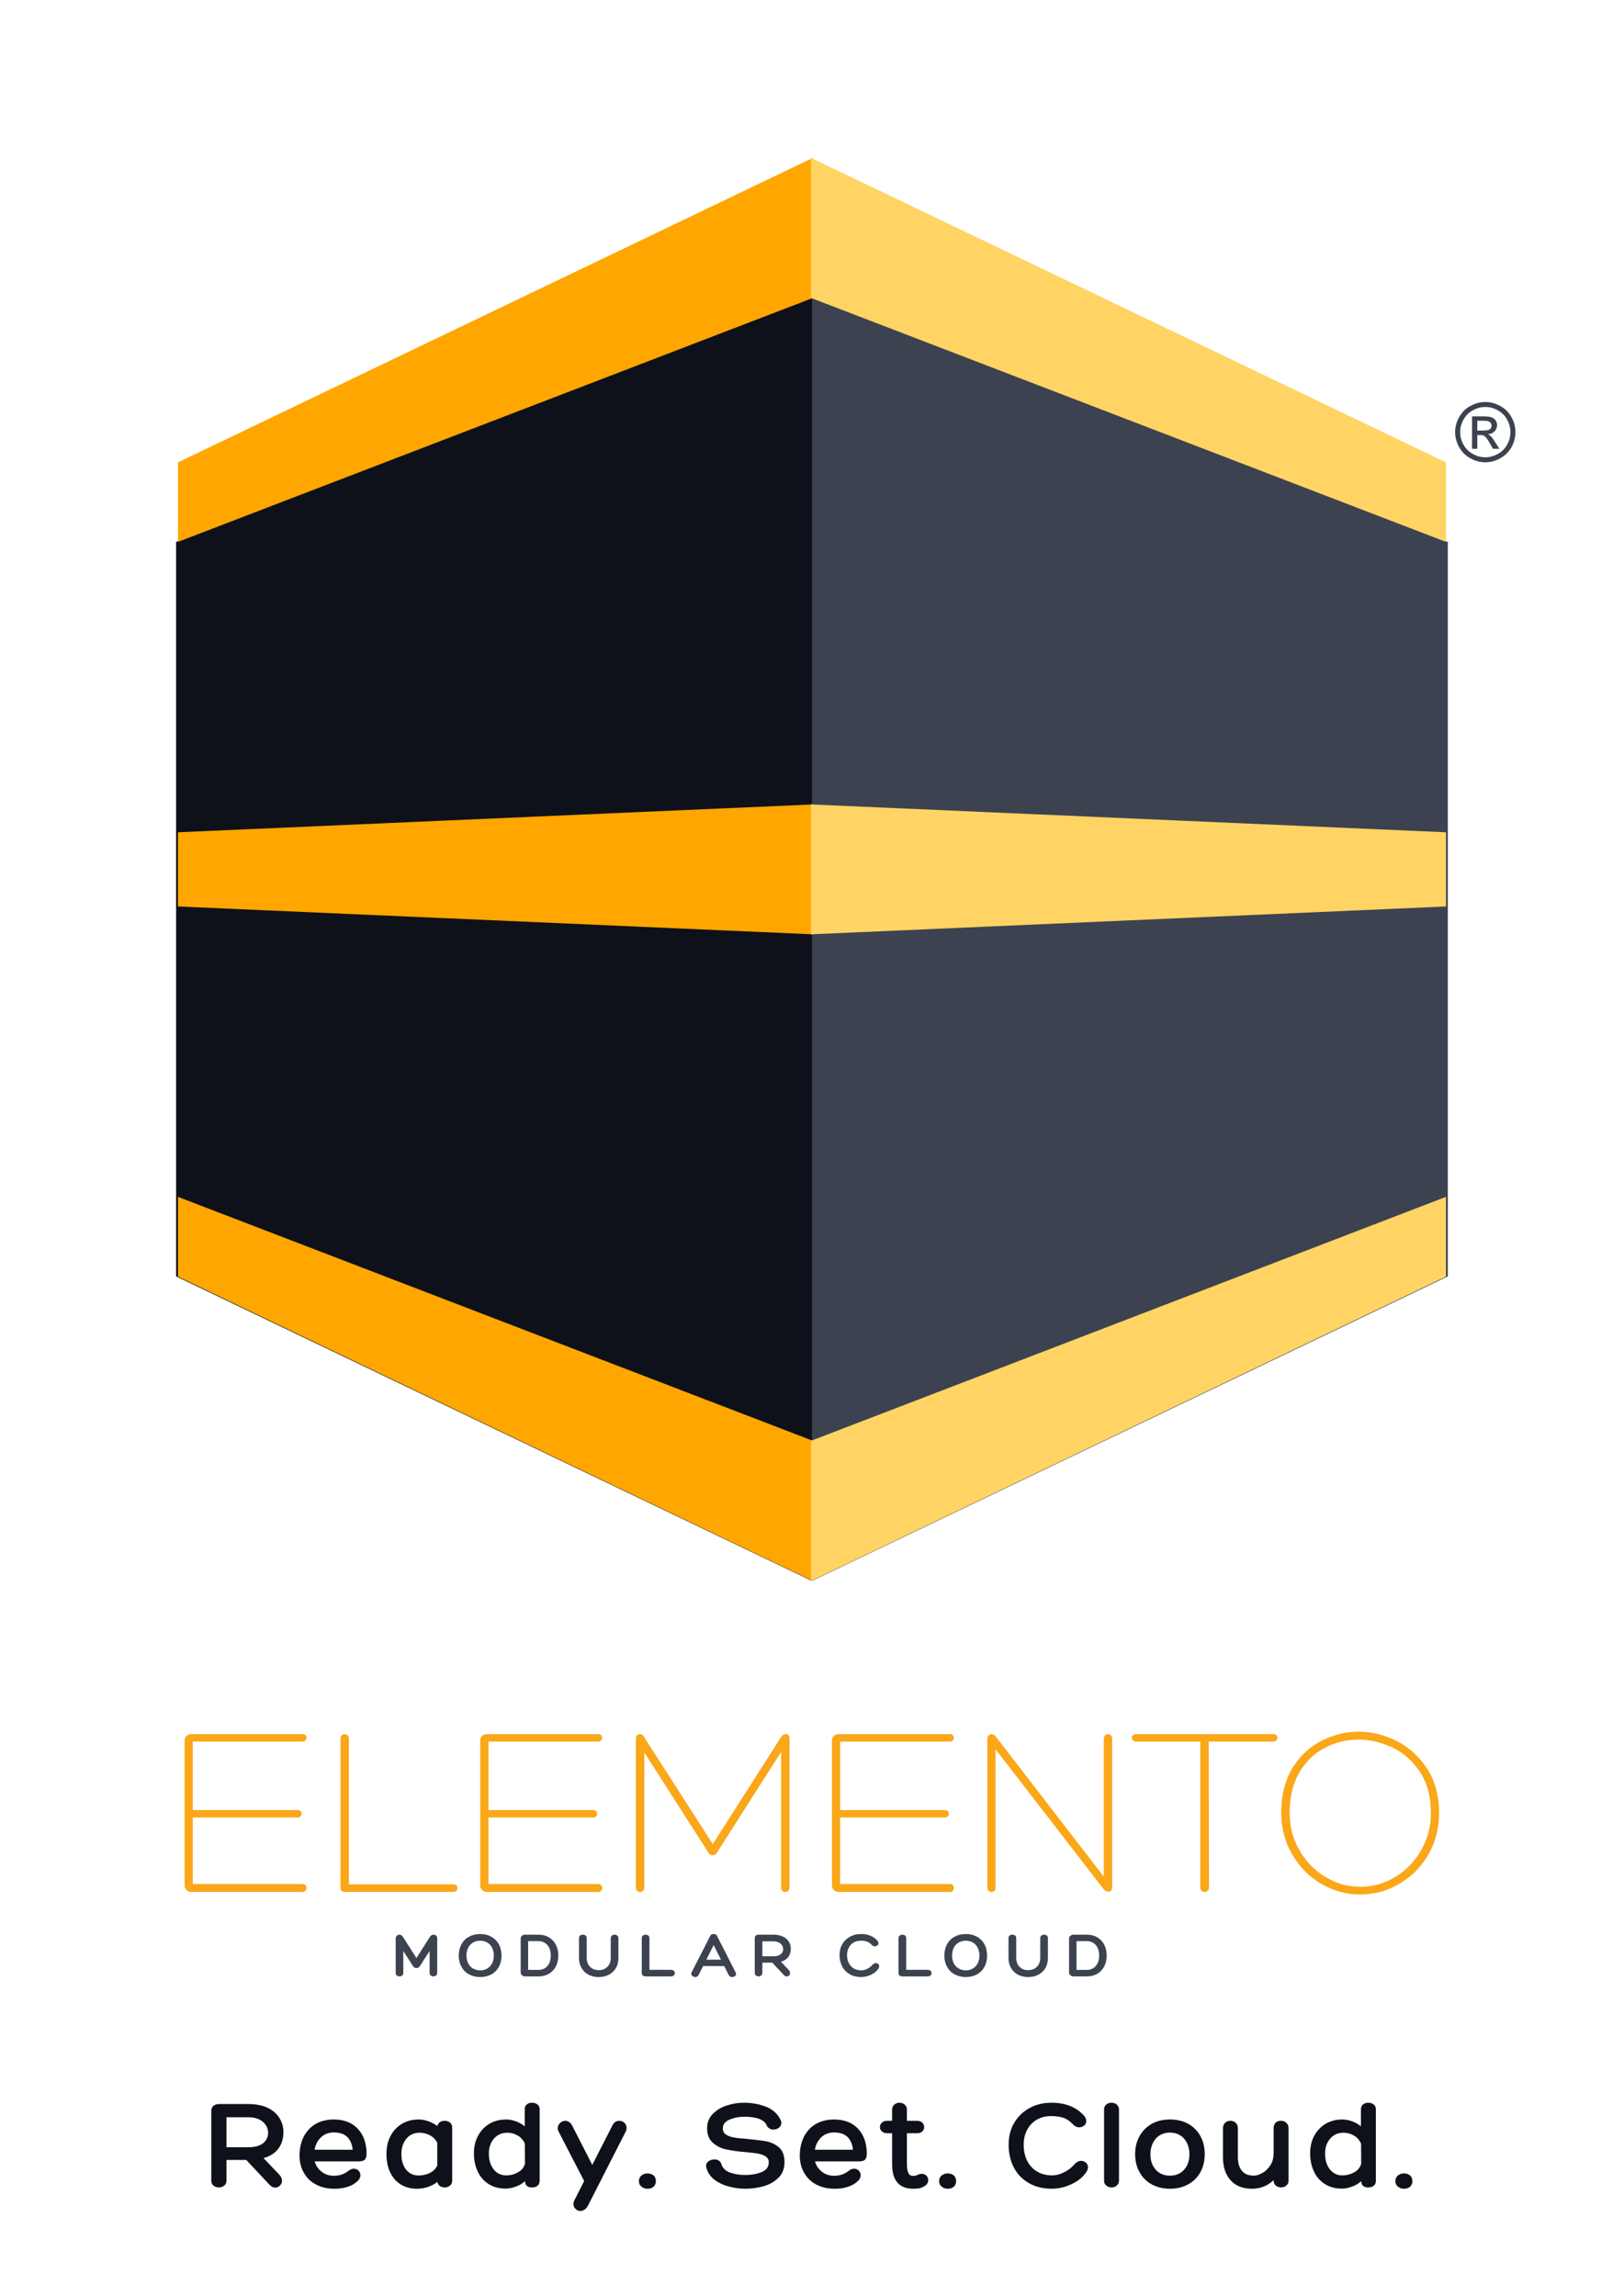 <?xml version="1.0" encoding="UTF-8" standalone="no"?>
<!DOCTYPE svg PUBLIC "-//W3C//DTD SVG 1.1//EN" "http://www.w3.org/Graphics/SVG/1.1/DTD/svg11.dtd">
<svg width="100%" height="100%" viewBox="0 0 2481 3508" version="1.1" xmlns="http://www.w3.org/2000/svg" xmlns:xlink="http://www.w3.org/1999/xlink" xml:space="preserve" xmlns:serif="http://www.serif.com/" style="fill-rule:evenodd;clip-rule:evenodd;stroke-linejoin:round;stroke-miterlimit:2;">
    <g id="Livello-1" serif:id="Livello 1" transform="matrix(4.167,0,0,4.167,-128.078,213.804)">
        <g transform="matrix(91,0,0,91,90.047,642.434)">
            <path d="M0.567,-0.032C0.572,-0.032 0.576,-0.031 0.579,-0.028C0.582,-0.024 0.583,-0.021 0.583,-0.016C0.583,-0.011 0.582,-0.008 0.579,-0.005C0.576,-0.002 0.572,-0 0.567,-0L0.119,-0C0.111,-0 0.105,-0.003 0.1,-0.008C0.094,-0.013 0.092,-0.02 0.092,-0.027L0.092,-0.61C0.092,-0.617 0.094,-0.624 0.1,-0.629C0.105,-0.634 0.111,-0.636 0.119,-0.636L0.568,-0.636C0.573,-0.636 0.576,-0.635 0.579,-0.632C0.582,-0.628 0.583,-0.625 0.583,-0.621C0.583,-0.617 0.582,-0.614 0.579,-0.611C0.576,-0.608 0.572,-0.606 0.567,-0.606L0.125,-0.606L0.125,-0.33L0.547,-0.33C0.552,-0.33 0.556,-0.329 0.559,-0.326C0.562,-0.323 0.563,-0.319 0.563,-0.315C0.563,-0.311 0.562,-0.308 0.559,-0.305C0.556,-0.302 0.552,-0.3 0.547,-0.3L0.125,-0.3L0.125,-0.032L0.567,-0.032Z" style="fill:rgb(250,167,25);fill-rule:nonzero;"/>
        </g>
        <g transform="matrix(91,0,0,91,147.104,642.434)">
            <path d="M0.111,-0C0.099,-0 0.093,-0.006 0.093,-0.019L0.093,-0.617C0.093,-0.623 0.095,-0.628 0.098,-0.631C0.101,-0.634 0.105,-0.636 0.11,-0.636C0.115,-0.636 0.119,-0.634 0.122,-0.631C0.125,-0.628 0.127,-0.623 0.127,-0.617L0.127,-0.031L0.547,-0.031C0.552,-0.031 0.557,-0.029 0.56,-0.027C0.563,-0.023 0.564,-0.02 0.564,-0.016C0.564,-0.012 0.563,-0.008 0.56,-0.005C0.557,-0.002 0.552,-0 0.547,-0L0.111,-0Z" style="fill:rgb(250,167,25);fill-rule:nonzero;"/>
        </g>
        <g transform="matrix(91,0,0,91,198.428,642.434)">
            <path d="M0.567,-0.032C0.572,-0.032 0.576,-0.031 0.579,-0.028C0.582,-0.024 0.583,-0.021 0.583,-0.016C0.583,-0.011 0.582,-0.008 0.579,-0.005C0.576,-0.002 0.572,-0 0.567,-0L0.119,-0C0.111,-0 0.105,-0.003 0.1,-0.008C0.094,-0.013 0.092,-0.02 0.092,-0.027L0.092,-0.61C0.092,-0.617 0.094,-0.624 0.1,-0.629C0.105,-0.634 0.111,-0.636 0.119,-0.636L0.568,-0.636C0.573,-0.636 0.576,-0.635 0.579,-0.632C0.582,-0.628 0.583,-0.625 0.583,-0.621C0.583,-0.617 0.582,-0.614 0.579,-0.611C0.576,-0.608 0.572,-0.606 0.567,-0.606L0.125,-0.606L0.125,-0.33L0.547,-0.33C0.552,-0.33 0.556,-0.329 0.559,-0.326C0.562,-0.323 0.563,-0.319 0.563,-0.315C0.563,-0.311 0.562,-0.308 0.559,-0.305C0.556,-0.302 0.552,-0.3 0.547,-0.3L0.125,-0.3L0.125,-0.032L0.567,-0.032Z" style="fill:rgb(250,167,25);fill-rule:nonzero;"/>
        </g>
        <g transform="matrix(91,0,0,91,255.485,642.434)">
            <path d="M0.678,-0.626C0.683,-0.633 0.688,-0.636 0.695,-0.636C0.7,-0.636 0.704,-0.635 0.707,-0.632C0.709,-0.628 0.711,-0.624 0.711,-0.618L0.711,-0.018C0.711,-0.013 0.709,-0.008 0.706,-0.005C0.703,-0.002 0.699,-0 0.694,-0C0.689,-0 0.685,-0.002 0.682,-0.005C0.679,-0.008 0.677,-0.012 0.677,-0.018L0.677,-0.564L0.419,-0.159C0.415,-0.152 0.409,-0.148 0.402,-0.148C0.394,-0.148 0.388,-0.152 0.384,-0.159L0.126,-0.562L0.126,-0.018C0.126,-0.012 0.124,-0.008 0.121,-0.005C0.118,-0.002 0.114,-0 0.109,-0C0.104,-0 0.1,-0.002 0.097,-0.005C0.094,-0.008 0.092,-0.013 0.092,-0.018L0.092,-0.618C0.092,-0.624 0.094,-0.628 0.097,-0.632C0.1,-0.635 0.104,-0.636 0.108,-0.636C0.115,-0.636 0.12,-0.633 0.124,-0.626L0.402,-0.193L0.678,-0.626Z" style="fill:rgb(250,167,25);fill-rule:nonzero;"/>
        </g>
        <g transform="matrix(91,0,0,91,327.375,642.434)">
            <path d="M0.567,-0.032C0.572,-0.032 0.576,-0.031 0.579,-0.028C0.582,-0.024 0.583,-0.021 0.583,-0.016C0.583,-0.011 0.582,-0.008 0.579,-0.005C0.576,-0.002 0.572,-0 0.567,-0L0.119,-0C0.111,-0 0.105,-0.003 0.1,-0.008C0.094,-0.013 0.092,-0.02 0.092,-0.027L0.092,-0.61C0.092,-0.617 0.094,-0.624 0.1,-0.629C0.105,-0.634 0.111,-0.636 0.119,-0.636L0.568,-0.636C0.573,-0.636 0.576,-0.635 0.579,-0.632C0.582,-0.628 0.583,-0.625 0.583,-0.621C0.583,-0.617 0.582,-0.614 0.579,-0.611C0.576,-0.608 0.572,-0.606 0.567,-0.606L0.125,-0.606L0.125,-0.33L0.547,-0.33C0.552,-0.33 0.556,-0.329 0.559,-0.326C0.562,-0.323 0.563,-0.319 0.563,-0.315C0.563,-0.311 0.562,-0.308 0.559,-0.305C0.556,-0.302 0.552,-0.3 0.547,-0.3L0.125,-0.3L0.125,-0.032L0.567,-0.032Z" style="fill:rgb(250,167,25);fill-rule:nonzero;"/>
        </g>
        <g transform="matrix(91,0,0,91,384.432,642.434)">
            <path d="M0.56,-0.617C0.56,-0.623 0.562,-0.628 0.565,-0.631C0.568,-0.634 0.572,-0.636 0.577,-0.636C0.582,-0.636 0.586,-0.634 0.589,-0.631C0.592,-0.628 0.594,-0.623 0.594,-0.617L0.594,-0.02C0.594,-0.014 0.592,-0.009 0.59,-0.006C0.587,-0.003 0.583,-0.001 0.579,-0.001C0.572,-0.001 0.565,-0.005 0.559,-0.012L0.124,-0.575L0.124,-0.018C0.124,-0.013 0.123,-0.008 0.12,-0.005C0.117,-0.002 0.113,-0 0.108,-0C0.103,-0 0.099,-0.002 0.096,-0.005C0.093,-0.008 0.091,-0.012 0.091,-0.018L0.091,-0.615C0.091,-0.622 0.092,-0.627 0.096,-0.631C0.098,-0.634 0.102,-0.636 0.107,-0.636C0.114,-0.636 0.121,-0.632 0.126,-0.625L0.56,-0.062L0.56,-0.617Z" style="fill:rgb(250,167,25);fill-rule:nonzero;"/>
        </g>
        <g transform="matrix(91,0,0,91,445.857,642.434)">
            <path d="M0.567,-0.636C0.573,-0.636 0.578,-0.635 0.581,-0.632C0.584,-0.628 0.585,-0.625 0.585,-0.621C0.585,-0.617 0.583,-0.614 0.58,-0.611C0.577,-0.608 0.572,-0.606 0.567,-0.606L0.308,-0.606L0.309,-0.019C0.309,-0.013 0.307,-0.008 0.304,-0.005C0.3,-0.002 0.296,-0 0.291,-0C0.286,-0 0.282,-0.002 0.279,-0.005C0.276,-0.008 0.274,-0.013 0.274,-0.019L0.274,-0.606L0.016,-0.606C0.011,-0.606 0.006,-0.608 0.003,-0.611C-0,-0.614 -0.002,-0.617 -0.002,-0.621C-0.002,-0.625 -0.001,-0.628 0.003,-0.632C0.006,-0.635 0.01,-0.636 0.016,-0.636L0.567,-0.636Z" style="fill:rgb(250,167,25);fill-rule:nonzero;"/>
        </g>
        <g transform="matrix(91,0,0,91,495.543,642.434)">
            <path d="M0.372,0.01C0.315,0.01 0.261,-0.005 0.212,-0.035C0.163,-0.064 0.124,-0.105 0.095,-0.157C0.066,-0.209 0.053,-0.266 0.054,-0.329C0.056,-0.4 0.073,-0.46 0.104,-0.507C0.135,-0.554 0.174,-0.589 0.222,-0.612C0.269,-0.635 0.317,-0.646 0.366,-0.646C0.416,-0.646 0.466,-0.634 0.516,-0.61C0.565,-0.586 0.607,-0.549 0.64,-0.5C0.673,-0.45 0.69,-0.389 0.69,-0.318C0.69,-0.257 0.676,-0.201 0.647,-0.151C0.618,-0.101 0.579,-0.062 0.53,-0.033C0.481,-0.004 0.429,0.01 0.372,0.01ZM0.088,-0.319C0.088,-0.264 0.101,-0.214 0.127,-0.169C0.153,-0.123 0.188,-0.087 0.232,-0.061C0.275,-0.034 0.322,-0.021 0.372,-0.021C0.423,-0.021 0.47,-0.034 0.514,-0.061C0.557,-0.087 0.592,-0.123 0.618,-0.169C0.644,-0.214 0.657,-0.264 0.657,-0.319C0.657,-0.385 0.642,-0.44 0.612,-0.485C0.582,-0.529 0.545,-0.562 0.5,-0.583C0.454,-0.604 0.41,-0.614 0.366,-0.614C0.32,-0.614 0.276,-0.604 0.234,-0.583C0.191,-0.562 0.156,-0.529 0.129,-0.485C0.102,-0.44 0.088,-0.385 0.088,-0.319Z" style="fill:rgb(250,167,25);fill-rule:nonzero;"/>
        </g>
        <g transform="matrix(1,0,0,1,11.201,-4.339)">
            <g transform="matrix(24,0,0,24,163.144,677.72)">
                <path d="M0.118,-0.637C0.127,-0.637 0.137,-0.634 0.146,-0.629C0.155,-0.624 0.163,-0.616 0.169,-0.607L0.378,-0.28L0.586,-0.608C0.592,-0.617 0.6,-0.624 0.61,-0.63C0.619,-0.635 0.629,-0.637 0.639,-0.637C0.654,-0.637 0.668,-0.632 0.679,-0.622C0.69,-0.612 0.695,-0.598 0.695,-0.581L0.695,-0.052C0.695,-0.035 0.689,-0.023 0.677,-0.014C0.665,-0.005 0.651,-0 0.636,-0C0.62,-0 0.607,-0.005 0.596,-0.014C0.584,-0.023 0.579,-0.035 0.579,-0.052L0.579,-0.389L0.43,-0.156C0.425,-0.147 0.417,-0.14 0.408,-0.135C0.399,-0.13 0.389,-0.127 0.378,-0.127C0.367,-0.127 0.357,-0.13 0.347,-0.136C0.337,-0.141 0.329,-0.149 0.324,-0.159L0.177,-0.388L0.177,-0.052C0.177,-0.035 0.171,-0.023 0.16,-0.014C0.148,-0.005 0.134,-0 0.119,-0C0.103,-0 0.089,-0.005 0.078,-0.014C0.067,-0.023 0.061,-0.035 0.061,-0.052L0.061,-0.58C0.061,-0.597 0.067,-0.61 0.078,-0.621C0.089,-0.632 0.103,-0.637 0.118,-0.637Z" style="fill:rgb(60,66,80);fill-rule:nonzero;"/>
            </g>
            <g transform="matrix(24,0,0,24,187.192,677.72)">
                <path d="M0.675,-0.318C0.675,-0.253 0.662,-0.196 0.635,-0.147C0.608,-0.097 0.57,-0.058 0.521,-0.031C0.471,-0.004 0.415,0.01 0.35,0.01C0.285,0.01 0.228,-0.004 0.179,-0.031C0.129,-0.058 0.09,-0.097 0.063,-0.147C0.036,-0.196 0.022,-0.253 0.022,-0.318C0.022,-0.383 0.036,-0.44 0.063,-0.49C0.09,-0.54 0.129,-0.579 0.179,-0.606C0.228,-0.633 0.285,-0.647 0.35,-0.647C0.414,-0.647 0.471,-0.633 0.52,-0.606C0.569,-0.579 0.608,-0.54 0.635,-0.491C0.662,-0.441 0.675,-0.383 0.675,-0.318ZM0.35,-0.092C0.391,-0.092 0.428,-0.101 0.459,-0.121C0.49,-0.139 0.515,-0.166 0.532,-0.2C0.549,-0.234 0.558,-0.273 0.558,-0.318C0.558,-0.363 0.549,-0.402 0.532,-0.437C0.515,-0.471 0.49,-0.498 0.459,-0.517C0.428,-0.536 0.391,-0.545 0.35,-0.545C0.309,-0.545 0.272,-0.536 0.24,-0.517C0.208,-0.498 0.183,-0.471 0.166,-0.437C0.149,-0.402 0.14,-0.363 0.14,-0.318C0.14,-0.273 0.149,-0.234 0.166,-0.2C0.183,-0.166 0.208,-0.139 0.24,-0.121C0.272,-0.101 0.309,-0.092 0.35,-0.092Z" style="fill:rgb(60,66,80);fill-rule:nonzero;"/>
            </g>
            <g transform="matrix(24,0,0,24,209.872,677.72)">
                <path d="M0.295,-0.637C0.355,-0.637 0.408,-0.624 0.454,-0.597C0.499,-0.57 0.535,-0.533 0.56,-0.485C0.585,-0.437 0.598,-0.381 0.598,-0.318C0.598,-0.255 0.585,-0.199 0.56,-0.151C0.535,-0.103 0.499,-0.066 0.454,-0.04C0.408,-0.013 0.355,-0 0.295,-0L0.089,-0C0.071,-0 0.056,-0.006 0.043,-0.018C0.029,-0.029 0.023,-0.043 0.023,-0.059L0.023,-0.579C0.023,-0.595 0.029,-0.609 0.043,-0.62C0.056,-0.631 0.071,-0.637 0.089,-0.637L0.295,-0.637ZM0.295,-0.099C0.332,-0.099 0.365,-0.108 0.394,-0.126C0.422,-0.144 0.444,-0.17 0.46,-0.203C0.475,-0.236 0.483,-0.275 0.483,-0.318C0.483,-0.361 0.475,-0.4 0.46,-0.434C0.444,-0.467 0.422,-0.493 0.393,-0.512C0.364,-0.53 0.332,-0.539 0.295,-0.539L0.137,-0.539L0.137,-0.099L0.295,-0.099Z" style="fill:rgb(60,66,80);fill-rule:nonzero;"/>
            </g>
            <g transform="matrix(24,0,0,24,230.44,677.72)">
                <path d="M0.542,-0.584C0.542,-0.601 0.548,-0.614 0.56,-0.623C0.571,-0.632 0.585,-0.637 0.601,-0.637C0.617,-0.637 0.631,-0.632 0.642,-0.624C0.653,-0.615 0.659,-0.602 0.659,-0.585L0.659,-0.281C0.659,-0.224 0.647,-0.173 0.622,-0.129C0.596,-0.085 0.561,-0.051 0.516,-0.027C0.471,-0.002 0.418,0.01 0.358,0.01C0.298,0.01 0.245,-0.002 0.2,-0.027C0.155,-0.051 0.12,-0.085 0.095,-0.129C0.07,-0.173 0.057,-0.224 0.057,-0.281L0.057,-0.587C0.057,-0.603 0.063,-0.615 0.074,-0.624C0.085,-0.633 0.099,-0.637 0.115,-0.637C0.132,-0.637 0.146,-0.633 0.158,-0.624C0.169,-0.615 0.175,-0.603 0.175,-0.586L0.175,-0.281C0.175,-0.226 0.192,-0.181 0.225,-0.147C0.258,-0.112 0.302,-0.095 0.357,-0.095C0.412,-0.095 0.457,-0.112 0.491,-0.147C0.525,-0.181 0.542,-0.226 0.542,-0.281L0.542,-0.584Z" style="fill:rgb(60,66,80);fill-rule:nonzero;"/>
            </g>
            <g transform="matrix(24,0,0,24,253.456,677.72)">
                <path d="M0.117,-0C0.096,-0 0.081,-0.005 0.072,-0.014C0.062,-0.023 0.057,-0.036 0.057,-0.054L0.057,-0.586C0.057,-0.602 0.063,-0.615 0.075,-0.624C0.086,-0.632 0.1,-0.637 0.116,-0.637C0.131,-0.637 0.145,-0.632 0.157,-0.624C0.168,-0.615 0.174,-0.602 0.174,-0.586L0.174,-0.1L0.502,-0.1C0.521,-0.1 0.535,-0.095 0.546,-0.085C0.557,-0.075 0.562,-0.063 0.562,-0.05C0.562,-0.036 0.557,-0.024 0.546,-0.015C0.535,-0.005 0.521,-0 0.502,-0L0.117,-0Z" style="fill:rgb(60,66,80);fill-rule:nonzero;"/>
            </g>
            <g transform="matrix(24,0,0,24,273.328,677.72)">
                <path d="M0.327,-0.647C0.352,-0.647 0.369,-0.638 0.378,-0.619L0.661,-0.064C0.666,-0.055 0.669,-0.046 0.669,-0.037C0.669,-0.023 0.663,-0.012 0.651,-0.003C0.639,0.006 0.625,0.01 0.609,0.01C0.599,0.01 0.589,0.008 0.58,0.003C0.57,-0.003 0.563,-0.01 0.558,-0.019L0.488,-0.158L0.166,-0.158L0.096,-0.019C0.091,-0.009 0.085,-0.002 0.076,0.003C0.067,0.008 0.057,0.01 0.046,0.01C0.031,0.01 0.017,0.005 0.004,-0.005C-0.009,-0.015 -0.015,-0.027 -0.015,-0.041C-0.015,-0.046 -0.013,-0.053 -0.01,-0.061L0.275,-0.619C0.28,-0.63 0.286,-0.637 0.295,-0.641C0.303,-0.645 0.314,-0.647 0.327,-0.647ZM0.215,-0.255L0.439,-0.255L0.327,-0.478L0.215,-0.255Z" style="fill:rgb(60,66,80);fill-rule:nonzero;"/>
            </g>
            <g transform="matrix(24,0,0,24,294.856,677.72)">
                <path d="M0.577,-0.098C0.591,-0.083 0.598,-0.068 0.598,-0.051C0.598,-0.037 0.593,-0.025 0.583,-0.015C0.572,-0.004 0.56,0.001 0.546,0.001C0.531,0.001 0.517,-0.006 0.504,-0.019L0.325,-0.21L0.174,-0.21L0.174,-0.052C0.174,-0.036 0.168,-0.023 0.157,-0.014C0.145,-0.005 0.131,-0 0.116,-0C0.1,-0 0.086,-0.005 0.075,-0.014C0.064,-0.023 0.058,-0.035 0.058,-0.051L0.058,-0.585C0.058,-0.6 0.063,-0.613 0.074,-0.623C0.085,-0.632 0.099,-0.637 0.116,-0.637L0.339,-0.637C0.397,-0.637 0.446,-0.628 0.487,-0.609C0.527,-0.59 0.557,-0.564 0.578,-0.531C0.599,-0.498 0.609,-0.462 0.609,-0.421C0.609,-0.373 0.596,-0.332 0.571,-0.297C0.545,-0.262 0.507,-0.238 0.457,-0.224L0.577,-0.098ZM0.34,-0.307C0.39,-0.307 0.428,-0.317 0.454,-0.338C0.479,-0.359 0.492,-0.385 0.492,-0.416C0.492,-0.451 0.478,-0.479 0.451,-0.502C0.424,-0.525 0.387,-0.536 0.34,-0.536L0.174,-0.536L0.174,-0.307L0.34,-0.307Z" style="fill:rgb(60,66,80);fill-rule:nonzero;"/>
            </g>
            <g transform="matrix(24,0,0,24,326.776,677.72)">
                <path d="M0.35,-0.647C0.457,-0.647 0.54,-0.614 0.599,-0.548C0.61,-0.535 0.616,-0.521 0.616,-0.508C0.616,-0.494 0.611,-0.482 0.6,-0.473C0.589,-0.464 0.577,-0.459 0.562,-0.459C0.545,-0.459 0.529,-0.466 0.516,-0.48C0.493,-0.505 0.468,-0.523 0.441,-0.532C0.414,-0.541 0.384,-0.545 0.349,-0.545C0.307,-0.545 0.27,-0.536 0.239,-0.518C0.207,-0.499 0.182,-0.474 0.165,-0.441C0.147,-0.408 0.138,-0.369 0.138,-0.326C0.138,-0.279 0.147,-0.238 0.165,-0.203C0.183,-0.168 0.208,-0.14 0.241,-0.121C0.274,-0.102 0.311,-0.092 0.354,-0.092C0.385,-0.092 0.416,-0.1 0.447,-0.116C0.478,-0.131 0.504,-0.151 0.523,-0.174C0.54,-0.193 0.558,-0.203 0.577,-0.203C0.591,-0.203 0.603,-0.198 0.614,-0.189C0.624,-0.18 0.629,-0.168 0.629,-0.154C0.629,-0.141 0.624,-0.128 0.614,-0.114C0.587,-0.076 0.55,-0.046 0.501,-0.024C0.452,-0.001 0.402,0.01 0.352,0.01C0.287,0.01 0.229,-0.004 0.18,-0.032C0.13,-0.06 0.091,-0.099 0.064,-0.15C0.037,-0.201 0.023,-0.259 0.023,-0.326C0.023,-0.389 0.037,-0.445 0.066,-0.494C0.095,-0.543 0.134,-0.58 0.184,-0.607C0.233,-0.634 0.289,-0.647 0.35,-0.647Z" style="fill:rgb(60,66,80);fill-rule:nonzero;"/>
            </g>
            <g transform="matrix(24,0,0,24,347.584,677.72)">
                <path d="M0.117,-0C0.096,-0 0.081,-0.005 0.072,-0.014C0.062,-0.023 0.057,-0.036 0.057,-0.054L0.057,-0.586C0.057,-0.602 0.063,-0.615 0.075,-0.624C0.086,-0.632 0.1,-0.637 0.116,-0.637C0.131,-0.637 0.145,-0.632 0.157,-0.624C0.168,-0.615 0.174,-0.602 0.174,-0.586L0.174,-0.1L0.502,-0.1C0.521,-0.1 0.535,-0.095 0.546,-0.085C0.557,-0.075 0.562,-0.063 0.562,-0.05C0.562,-0.036 0.557,-0.024 0.546,-0.015C0.535,-0.005 0.521,-0 0.502,-0L0.117,-0Z" style="fill:rgb(60,66,80);fill-rule:nonzero;"/>
            </g>
            <g transform="matrix(24,0,0,24,365.224,677.72)">
                <path d="M0.675,-0.318C0.675,-0.253 0.662,-0.196 0.635,-0.147C0.608,-0.097 0.57,-0.058 0.521,-0.031C0.471,-0.004 0.415,0.01 0.35,0.01C0.285,0.01 0.228,-0.004 0.179,-0.031C0.129,-0.058 0.09,-0.097 0.063,-0.147C0.036,-0.196 0.022,-0.253 0.022,-0.318C0.022,-0.383 0.036,-0.44 0.063,-0.49C0.09,-0.54 0.129,-0.579 0.179,-0.606C0.228,-0.633 0.285,-0.647 0.35,-0.647C0.414,-0.647 0.471,-0.633 0.52,-0.606C0.569,-0.579 0.608,-0.54 0.635,-0.491C0.662,-0.441 0.675,-0.383 0.675,-0.318ZM0.35,-0.092C0.391,-0.092 0.428,-0.101 0.459,-0.121C0.49,-0.139 0.515,-0.166 0.532,-0.2C0.549,-0.234 0.558,-0.273 0.558,-0.318C0.558,-0.363 0.549,-0.402 0.532,-0.437C0.515,-0.471 0.49,-0.498 0.459,-0.517C0.428,-0.536 0.391,-0.545 0.35,-0.545C0.309,-0.545 0.272,-0.536 0.24,-0.517C0.208,-0.498 0.183,-0.471 0.166,-0.437C0.149,-0.402 0.14,-0.363 0.14,-0.318C0.14,-0.273 0.149,-0.234 0.166,-0.2C0.183,-0.166 0.208,-0.139 0.24,-0.121C0.272,-0.101 0.309,-0.092 0.35,-0.092Z" style="fill:rgb(60,66,80);fill-rule:nonzero;"/>
            </g>
            <g transform="matrix(24,0,0,24,387.904,677.72)">
                <path d="M0.542,-0.584C0.542,-0.601 0.548,-0.614 0.56,-0.623C0.571,-0.632 0.585,-0.637 0.601,-0.637C0.617,-0.637 0.631,-0.632 0.642,-0.624C0.653,-0.615 0.659,-0.602 0.659,-0.585L0.659,-0.281C0.659,-0.224 0.647,-0.173 0.622,-0.129C0.596,-0.085 0.561,-0.051 0.516,-0.027C0.471,-0.002 0.418,0.01 0.358,0.01C0.298,0.01 0.245,-0.002 0.2,-0.027C0.155,-0.051 0.12,-0.085 0.095,-0.129C0.07,-0.173 0.057,-0.224 0.057,-0.281L0.057,-0.587C0.057,-0.603 0.063,-0.615 0.074,-0.624C0.085,-0.633 0.099,-0.637 0.115,-0.637C0.132,-0.637 0.146,-0.633 0.158,-0.624C0.169,-0.615 0.175,-0.603 0.175,-0.586L0.175,-0.281C0.175,-0.226 0.192,-0.181 0.225,-0.147C0.258,-0.112 0.302,-0.095 0.357,-0.095C0.412,-0.095 0.457,-0.112 0.491,-0.147C0.525,-0.181 0.542,-0.226 0.542,-0.281L0.542,-0.584Z" style="fill:rgb(60,66,80);fill-rule:nonzero;"/>
            </g>
            <g transform="matrix(24,0,0,24,410.92,677.72)">
                <path d="M0.295,-0.637C0.355,-0.637 0.408,-0.624 0.454,-0.597C0.499,-0.57 0.535,-0.533 0.56,-0.485C0.585,-0.437 0.598,-0.381 0.598,-0.318C0.598,-0.255 0.585,-0.199 0.56,-0.151C0.535,-0.103 0.499,-0.066 0.454,-0.04C0.408,-0.013 0.355,-0 0.295,-0L0.089,-0C0.071,-0 0.056,-0.006 0.043,-0.018C0.029,-0.029 0.023,-0.043 0.023,-0.059L0.023,-0.579C0.023,-0.595 0.029,-0.609 0.043,-0.62C0.056,-0.631 0.071,-0.637 0.089,-0.637L0.295,-0.637ZM0.295,-0.099C0.332,-0.099 0.365,-0.108 0.394,-0.126C0.422,-0.144 0.444,-0.17 0.46,-0.203C0.475,-0.236 0.483,-0.275 0.483,-0.318C0.483,-0.361 0.475,-0.4 0.46,-0.434C0.444,-0.467 0.422,-0.493 0.393,-0.512C0.364,-0.53 0.332,-0.539 0.295,-0.539L0.137,-0.539L0.137,-0.099L0.295,-0.099Z" style="fill:rgb(60,66,80);fill-rule:nonzero;"/>
            </g>
        </g>
        <g transform="matrix(0.24,0,0,0.24,36.586,-57.819)">
            <g transform="matrix(125,0,0,125,2198.31,732.283)">
                <path d="M0.37,-0.728C0.432,-0.728 0.492,-0.712 0.551,-0.68C0.61,-0.649 0.656,-0.603 0.689,-0.544C0.722,-0.485 0.738,-0.424 0.738,-0.359C0.738,-0.296 0.722,-0.235 0.69,-0.176C0.657,-0.118 0.612,-0.072 0.553,-0.04C0.495,-0.007 0.434,0.009 0.37,0.009C0.306,0.009 0.245,-0.007 0.187,-0.04C0.128,-0.072 0.083,-0.118 0.05,-0.176C0.018,-0.235 0.001,-0.296 0.001,-0.359C0.001,-0.424 0.018,-0.485 0.051,-0.544C0.084,-0.603 0.13,-0.649 0.189,-0.68C0.248,-0.712 0.308,-0.728 0.37,-0.728ZM0.37,-0.667C0.318,-0.667 0.268,-0.654 0.219,-0.627C0.17,-0.601 0.132,-0.563 0.104,-0.513C0.076,-0.464 0.063,-0.413 0.063,-0.359C0.063,-0.306 0.076,-0.255 0.103,-0.207C0.13,-0.158 0.168,-0.12 0.217,-0.093C0.266,-0.066 0.317,-0.052 0.37,-0.052C0.423,-0.052 0.474,-0.066 0.523,-0.093C0.572,-0.12 0.61,-0.158 0.637,-0.207C0.664,-0.255 0.677,-0.306 0.677,-0.359C0.677,-0.413 0.663,-0.464 0.636,-0.513C0.608,-0.563 0.57,-0.601 0.521,-0.627C0.472,-0.654 0.422,-0.667 0.37,-0.667ZM0.208,-0.156L0.208,-0.552L0.345,-0.552C0.391,-0.552 0.425,-0.549 0.446,-0.541C0.467,-0.534 0.483,-0.521 0.496,-0.503C0.508,-0.485 0.514,-0.465 0.514,-0.445C0.514,-0.416 0.504,-0.391 0.483,-0.369C0.462,-0.348 0.435,-0.336 0.401,-0.333C0.415,-0.327 0.426,-0.32 0.435,-0.312C0.451,-0.296 0.47,-0.27 0.493,-0.233L0.542,-0.156L0.463,-0.156L0.428,-0.218C0.401,-0.267 0.378,-0.298 0.361,-0.311C0.35,-0.32 0.333,-0.324 0.31,-0.324L0.272,-0.324L0.272,-0.156L0.208,-0.156ZM0.272,-0.379L0.35,-0.379C0.387,-0.379 0.413,-0.384 0.426,-0.396C0.44,-0.407 0.446,-0.421 0.446,-0.439C0.446,-0.451 0.443,-0.462 0.437,-0.471C0.43,-0.48 0.421,-0.487 0.409,-0.492C0.398,-0.496 0.376,-0.499 0.345,-0.499L0.272,-0.499L0.272,-0.379Z" style="fill:rgb(60,66,80);fill-rule:nonzero;"/>
            </g>
        </g>
        <g transform="matrix(1,0,0,1,32.188,73.047)">
            <g transform="matrix(48,0,0,48,73.228,677.72)">
                <path d="M0.577,-0.098C0.591,-0.083 0.598,-0.068 0.598,-0.051C0.598,-0.037 0.593,-0.025 0.583,-0.015C0.572,-0.004 0.56,0.001 0.546,0.001C0.531,0.001 0.517,-0.006 0.504,-0.019L0.325,-0.21L0.174,-0.21L0.174,-0.052C0.174,-0.036 0.168,-0.023 0.157,-0.014C0.145,-0.005 0.131,-0 0.116,-0C0.1,-0 0.086,-0.005 0.075,-0.014C0.064,-0.023 0.058,-0.035 0.058,-0.051L0.058,-0.585C0.058,-0.6 0.063,-0.613 0.074,-0.623C0.085,-0.632 0.099,-0.637 0.116,-0.637L0.339,-0.637C0.397,-0.637 0.446,-0.628 0.487,-0.609C0.527,-0.59 0.557,-0.564 0.578,-0.531C0.599,-0.498 0.609,-0.462 0.609,-0.421C0.609,-0.373 0.596,-0.332 0.571,-0.297C0.545,-0.262 0.507,-0.238 0.457,-0.224L0.577,-0.098ZM0.34,-0.307C0.39,-0.307 0.428,-0.317 0.454,-0.338C0.479,-0.359 0.492,-0.385 0.492,-0.416C0.492,-0.451 0.478,-0.479 0.451,-0.502C0.424,-0.525 0.387,-0.536 0.34,-0.536L0.174,-0.536L0.174,-0.307L0.34,-0.307Z" style="fill:rgb(14,17,25);fill-rule:nonzero;"/>
            </g>
            <g transform="matrix(48,0,0,48,107.164,677.72)">
                <path d="M0.286,-0.089C0.329,-0.089 0.365,-0.101 0.395,-0.124C0.41,-0.137 0.425,-0.143 0.44,-0.143C0.454,-0.143 0.466,-0.138 0.476,-0.128C0.485,-0.118 0.49,-0.106 0.49,-0.093C0.49,-0.078 0.483,-0.063 0.47,-0.05C0.448,-0.029 0.421,-0.013 0.39,-0.004C0.358,0.006 0.324,0.011 0.289,0.01C0.237,0.01 0.191,-0.001 0.151,-0.022C0.111,-0.043 0.08,-0.073 0.058,-0.112C0.036,-0.15 0.025,-0.194 0.025,-0.243C0.025,-0.298 0.036,-0.346 0.057,-0.388C0.078,-0.429 0.109,-0.462 0.148,-0.485C0.187,-0.507 0.233,-0.519 0.286,-0.519C0.365,-0.519 0.426,-0.495 0.47,-0.448C0.514,-0.401 0.536,-0.338 0.537,-0.259C0.537,-0.239 0.533,-0.224 0.525,-0.214C0.517,-0.204 0.5,-0.199 0.474,-0.199L0.141,-0.199C0.15,-0.166 0.168,-0.14 0.194,-0.12C0.22,-0.099 0.251,-0.089 0.286,-0.089ZM0.287,-0.42C0.248,-0.42 0.216,-0.408 0.19,-0.384C0.164,-0.36 0.147,-0.328 0.14,-0.288L0.431,-0.288C0.427,-0.329 0.413,-0.362 0.39,-0.385C0.367,-0.408 0.332,-0.42 0.287,-0.42Z" style="fill:rgb(14,17,25);fill-rule:nonzero;"/>
            </g>
            <g transform="matrix(48,0,0,48,139.276,677.72)">
                <path d="M0.465,-0.509C0.482,-0.509 0.495,-0.504 0.506,-0.495C0.517,-0.485 0.522,-0.472 0.522,-0.457L0.522,-0.052C0.522,-0.037 0.517,-0.024 0.506,-0.015C0.495,-0.005 0.482,-0 0.465,-0C0.449,-0 0.436,-0.004 0.427,-0.012C0.417,-0.019 0.411,-0.029 0.409,-0.042C0.387,-0.025 0.362,-0.012 0.335,-0.003C0.307,0.006 0.28,0.01 0.253,0.01C0.205,0.01 0.164,-0.001 0.129,-0.023C0.093,-0.045 0.067,-0.076 0.048,-0.116C0.029,-0.156 0.02,-0.203 0.02,-0.256C0.02,-0.307 0.03,-0.353 0.051,-0.393C0.072,-0.432 0.1,-0.463 0.138,-0.486C0.175,-0.508 0.217,-0.519 0.266,-0.519C0.289,-0.519 0.313,-0.515 0.339,-0.506C0.364,-0.497 0.388,-0.485 0.409,-0.469C0.412,-0.482 0.418,-0.492 0.428,-0.499C0.437,-0.505 0.45,-0.509 0.465,-0.509ZM0.265,-0.091C0.296,-0.091 0.325,-0.098 0.352,-0.111C0.378,-0.124 0.397,-0.143 0.408,-0.168L0.408,-0.341C0.396,-0.365 0.378,-0.384 0.353,-0.398C0.327,-0.411 0.301,-0.418 0.274,-0.418C0.232,-0.418 0.198,-0.403 0.173,-0.373C0.147,-0.342 0.134,-0.303 0.134,-0.255C0.134,-0.206 0.146,-0.166 0.17,-0.136C0.194,-0.106 0.226,-0.091 0.265,-0.091Z" style="fill:rgb(14,17,25);fill-rule:nonzero;"/>
            </g>
            <g transform="matrix(48,0,0,48,171.244,677.72)">
                <path d="M0.466,-0.647C0.481,-0.647 0.495,-0.643 0.507,-0.634C0.518,-0.625 0.524,-0.613 0.524,-0.597L0.524,-0.051C0.524,-0.035 0.519,-0.023 0.509,-0.014C0.499,-0.005 0.485,-0 0.466,-0C0.431,-0 0.413,-0.016 0.412,-0.048C0.391,-0.029 0.368,-0.015 0.341,-0.006C0.314,0.004 0.289,0.009 0.264,0.009C0.215,0.009 0.172,-0.002 0.136,-0.025C0.099,-0.048 0.071,-0.079 0.052,-0.12C0.032,-0.161 0.022,-0.207 0.022,-0.26C0.022,-0.31 0.032,-0.355 0.053,-0.394C0.074,-0.433 0.103,-0.464 0.14,-0.486C0.177,-0.508 0.22,-0.519 0.268,-0.519C0.291,-0.519 0.315,-0.515 0.34,-0.506C0.365,-0.497 0.389,-0.484 0.41,-0.467L0.41,-0.597C0.41,-0.614 0.416,-0.626 0.427,-0.635C0.438,-0.643 0.451,-0.647 0.466,-0.647ZM0.267,-0.092C0.301,-0.092 0.331,-0.1 0.358,-0.115C0.385,-0.13 0.403,-0.152 0.412,-0.18L0.411,-0.334C0.4,-0.36 0.382,-0.381 0.357,-0.396C0.331,-0.411 0.305,-0.418 0.276,-0.418C0.235,-0.418 0.201,-0.403 0.175,-0.373C0.149,-0.343 0.136,-0.305 0.136,-0.259C0.136,-0.21 0.148,-0.169 0.172,-0.139C0.196,-0.108 0.228,-0.092 0.267,-0.092Z" style="fill:rgb(14,17,25);fill-rule:nonzero;"/>
            </g>
            <g transform="matrix(48,0,0,48,203.26,677.72)">
                <path d="M0.466,-0.509C0.481,-0.509 0.494,-0.503 0.505,-0.493C0.516,-0.482 0.521,-0.468 0.521,-0.453C0.521,-0.448 0.52,-0.441 0.518,-0.434L0.226,0.139C0.219,0.152 0.211,0.162 0.201,0.169C0.19,0.176 0.179,0.18 0.168,0.18C0.154,0.18 0.142,0.175 0.131,0.164C0.12,0.153 0.115,0.141 0.115,0.126C0.115,0.119 0.117,0.11 0.121,0.101L0.197,-0.049L0,-0.43C-0.003,-0.439 -0.005,-0.446 -0.005,-0.452C-0.005,-0.467 0.001,-0.481 0.013,-0.492C0.024,-0.503 0.037,-0.509 0.052,-0.509C0.063,-0.509 0.073,-0.506 0.083,-0.499C0.092,-0.492 0.1,-0.484 0.105,-0.473L0.259,-0.172L0.413,-0.474C0.418,-0.485 0.425,-0.493 0.434,-0.5C0.443,-0.506 0.454,-0.509 0.466,-0.509Z" style="fill:rgb(14,17,25);fill-rule:nonzero;"/>
            </g>
            <g transform="matrix(48,0,0,48,232.492,677.72)">
                <path d="M0.072,-0.107C0.091,-0.107 0.107,-0.101 0.119,-0.091C0.13,-0.08 0.136,-0.065 0.136,-0.048C0.136,-0.031 0.13,-0.017 0.119,-0.006C0.107,0.005 0.091,0.01 0.072,0.01C0.053,0.01 0.038,0.005 0.025,-0.007C0.012,-0.017 0.006,-0.031 0.006,-0.048C0.006,-0.065 0.012,-0.08 0.025,-0.091C0.038,-0.101 0.053,-0.107 0.072,-0.107Z" style="fill:rgb(14,17,25);fill-rule:nonzero;"/>
            </g>
            <g transform="matrix(48,0,0,48,257.164,677.72)">
                <path d="M0.007,-0.151C0.006,-0.158 0.005,-0.162 0.005,-0.164C0.005,-0.179 0.011,-0.191 0.024,-0.2C0.037,-0.209 0.051,-0.214 0.068,-0.214C0.082,-0.214 0.094,-0.211 0.104,-0.204C0.114,-0.197 0.12,-0.188 0.123,-0.175C0.133,-0.146 0.155,-0.125 0.19,-0.113C0.225,-0.101 0.263,-0.095 0.304,-0.095C0.35,-0.095 0.392,-0.102 0.429,-0.117C0.466,-0.132 0.484,-0.157 0.484,-0.192C0.484,-0.211 0.476,-0.226 0.46,-0.237C0.443,-0.248 0.423,-0.255 0.399,-0.259C0.375,-0.263 0.343,-0.267 0.304,-0.27C0.245,-0.275 0.196,-0.282 0.156,-0.291C0.116,-0.3 0.082,-0.318 0.055,-0.343C0.027,-0.368 0.013,-0.405 0.013,-0.452C0.013,-0.495 0.027,-0.532 0.056,-0.561C0.084,-0.59 0.12,-0.612 0.163,-0.626C0.206,-0.64 0.249,-0.647 0.294,-0.647C0.356,-0.647 0.413,-0.636 0.467,-0.615C0.52,-0.593 0.557,-0.557 0.578,-0.507C0.579,-0.5 0.58,-0.496 0.58,-0.493C0.58,-0.478 0.574,-0.466 0.562,-0.457C0.55,-0.447 0.536,-0.442 0.521,-0.442C0.51,-0.442 0.499,-0.444 0.49,-0.45C0.481,-0.455 0.474,-0.461 0.47,-0.47C0.452,-0.517 0.394,-0.54 0.295,-0.54C0.258,-0.54 0.221,-0.533 0.186,-0.519C0.151,-0.504 0.133,-0.482 0.133,-0.451C0.133,-0.43 0.141,-0.415 0.157,-0.404C0.172,-0.393 0.192,-0.386 0.217,-0.382C0.241,-0.377 0.274,-0.374 0.315,-0.371C0.383,-0.364 0.435,-0.358 0.471,-0.351C0.506,-0.343 0.537,-0.328 0.564,-0.304C0.591,-0.279 0.604,-0.242 0.604,-0.193C0.604,-0.144 0.589,-0.104 0.558,-0.074C0.527,-0.043 0.489,-0.022 0.444,-0.009C0.398,0.004 0.351,0.01 0.304,0.01C0.265,0.01 0.224,0.005 0.183,-0.006C0.142,-0.016 0.105,-0.033 0.072,-0.057C0.039,-0.081 0.018,-0.112 0.007,-0.151Z" style="fill:rgb(14,17,25);fill-rule:nonzero;"/>
            </g>
            <g transform="matrix(48,0,0,48,290.572,677.72)">
                <path d="M0.286,-0.089C0.329,-0.089 0.365,-0.101 0.395,-0.124C0.41,-0.137 0.425,-0.143 0.44,-0.143C0.454,-0.143 0.466,-0.138 0.476,-0.128C0.485,-0.118 0.49,-0.106 0.49,-0.093C0.49,-0.078 0.483,-0.063 0.47,-0.05C0.448,-0.029 0.421,-0.013 0.39,-0.004C0.358,0.006 0.324,0.011 0.289,0.01C0.237,0.01 0.191,-0.001 0.151,-0.022C0.111,-0.043 0.08,-0.073 0.058,-0.112C0.036,-0.15 0.025,-0.194 0.025,-0.243C0.025,-0.298 0.036,-0.346 0.057,-0.388C0.078,-0.429 0.109,-0.462 0.148,-0.485C0.187,-0.507 0.233,-0.519 0.286,-0.519C0.365,-0.519 0.426,-0.495 0.47,-0.448C0.514,-0.401 0.536,-0.338 0.537,-0.259C0.537,-0.239 0.533,-0.224 0.525,-0.214C0.517,-0.204 0.5,-0.199 0.474,-0.199L0.141,-0.199C0.15,-0.166 0.168,-0.14 0.194,-0.12C0.22,-0.099 0.251,-0.089 0.286,-0.089ZM0.287,-0.42C0.248,-0.42 0.216,-0.408 0.19,-0.384C0.164,-0.36 0.147,-0.328 0.14,-0.288L0.431,-0.288C0.427,-0.329 0.413,-0.362 0.39,-0.385C0.367,-0.408 0.332,-0.42 0.287,-0.42Z" style="fill:rgb(14,17,25);fill-rule:nonzero;"/>
            </g>
            <g transform="matrix(48,0,0,48,321.676,677.72)">
                <path d="M0.275,-0.095C0.287,-0.101 0.298,-0.104 0.308,-0.104C0.322,-0.104 0.334,-0.099 0.344,-0.09C0.353,-0.08 0.358,-0.068 0.358,-0.055C0.358,-0.046 0.355,-0.037 0.35,-0.029C0.344,-0.02 0.336,-0.013 0.325,-0.007C0.311,0 0.299,0.005 0.288,0.007C0.277,0.009 0.262,0.01 0.243,0.01C0.136,0.01 0.082,-0.053 0.082,-0.178L0.082,-0.414L0.044,-0.414C0.027,-0.414 0.013,-0.419 0.004,-0.428C-0.006,-0.437 -0.011,-0.448 -0.011,-0.461C-0.011,-0.474 -0.006,-0.485 0.004,-0.495C0.013,-0.504 0.027,-0.509 0.044,-0.509L0.082,-0.509L0.082,-0.595C0.082,-0.611 0.088,-0.624 0.099,-0.633C0.11,-0.642 0.123,-0.647 0.138,-0.647C0.153,-0.647 0.167,-0.642 0.178,-0.633C0.189,-0.624 0.195,-0.611 0.195,-0.595L0.195,-0.509L0.273,-0.509C0.29,-0.509 0.303,-0.504 0.313,-0.495C0.322,-0.485 0.327,-0.474 0.327,-0.461C0.327,-0.448 0.322,-0.437 0.313,-0.428C0.303,-0.419 0.29,-0.414 0.273,-0.414L0.195,-0.414L0.195,-0.178C0.195,-0.151 0.198,-0.129 0.205,-0.113C0.211,-0.096 0.224,-0.088 0.243,-0.088C0.254,-0.088 0.264,-0.09 0.275,-0.095Z" style="fill:rgb(14,17,25);fill-rule:nonzero;"/>
            </g>
            <g transform="matrix(48,0,0,48,342.556,677.72)">
                <path d="M0.072,-0.107C0.091,-0.107 0.107,-0.101 0.119,-0.091C0.13,-0.08 0.136,-0.065 0.136,-0.048C0.136,-0.031 0.13,-0.017 0.119,-0.006C0.107,0.005 0.091,0.01 0.072,0.01C0.053,0.01 0.038,0.005 0.025,-0.007C0.012,-0.017 0.006,-0.031 0.006,-0.048C0.006,-0.065 0.012,-0.08 0.025,-0.091C0.038,-0.101 0.053,-0.107 0.072,-0.107Z" style="fill:rgb(14,17,25);fill-rule:nonzero;"/>
            </g>
            <g transform="matrix(48,0,0,48,367.228,677.72)">
                <path d="M0.35,-0.647C0.457,-0.647 0.54,-0.614 0.599,-0.548C0.61,-0.535 0.616,-0.521 0.616,-0.508C0.616,-0.494 0.611,-0.482 0.6,-0.473C0.589,-0.464 0.577,-0.459 0.562,-0.459C0.545,-0.459 0.529,-0.466 0.516,-0.48C0.493,-0.505 0.468,-0.523 0.441,-0.532C0.414,-0.541 0.384,-0.545 0.349,-0.545C0.307,-0.545 0.27,-0.536 0.239,-0.518C0.207,-0.499 0.182,-0.474 0.165,-0.441C0.147,-0.408 0.138,-0.369 0.138,-0.326C0.138,-0.279 0.147,-0.238 0.165,-0.203C0.183,-0.168 0.208,-0.14 0.241,-0.121C0.274,-0.102 0.311,-0.092 0.354,-0.092C0.385,-0.092 0.416,-0.1 0.447,-0.116C0.478,-0.131 0.504,-0.151 0.523,-0.174C0.54,-0.193 0.558,-0.203 0.577,-0.203C0.591,-0.203 0.603,-0.198 0.614,-0.189C0.624,-0.18 0.629,-0.168 0.629,-0.154C0.629,-0.141 0.624,-0.128 0.614,-0.114C0.587,-0.076 0.55,-0.046 0.501,-0.024C0.452,-0.001 0.402,0.01 0.352,0.01C0.287,0.01 0.229,-0.004 0.18,-0.032C0.13,-0.06 0.091,-0.099 0.064,-0.15C0.037,-0.201 0.023,-0.259 0.023,-0.326C0.023,-0.389 0.037,-0.445 0.066,-0.494C0.095,-0.543 0.134,-0.58 0.184,-0.607C0.233,-0.634 0.289,-0.647 0.35,-0.647Z" style="fill:rgb(14,17,25);fill-rule:nonzero;"/>
            </g>
            <g transform="matrix(48,0,0,48,401.644,677.72)">
                <path d="M0.149,-0.05C0.149,-0.037 0.143,-0.025 0.133,-0.015C0.122,-0.005 0.108,-0 0.092,-0C0.075,-0 0.062,-0.005 0.051,-0.015C0.04,-0.024 0.035,-0.036 0.035,-0.05L0.035,-0.597C0.035,-0.611 0.04,-0.623 0.051,-0.633C0.062,-0.642 0.075,-0.647 0.092,-0.647C0.108,-0.647 0.122,-0.642 0.133,-0.632C0.143,-0.622 0.149,-0.61 0.149,-0.597L0.149,-0.05Z" style="fill:rgb(14,17,25);fill-rule:nonzero;"/>
            </g>
            <g transform="matrix(48,0,0,48,413.74,677.72)">
                <path d="M0.286,-0.519C0.339,-0.519 0.385,-0.508 0.426,-0.486C0.466,-0.463 0.497,-0.432 0.519,-0.392C0.541,-0.351 0.552,-0.305 0.552,-0.252C0.551,-0.2 0.54,-0.154 0.518,-0.115C0.495,-0.075 0.464,-0.044 0.424,-0.023C0.384,-0.001 0.338,0.01 0.286,0.01C0.234,0.01 0.188,-0.001 0.148,-0.023C0.108,-0.044 0.077,-0.075 0.055,-0.115C0.032,-0.154 0.021,-0.2 0.02,-0.252C0.02,-0.305 0.031,-0.351 0.054,-0.392C0.076,-0.432 0.107,-0.463 0.147,-0.486C0.187,-0.508 0.233,-0.519 0.286,-0.519ZM0.286,-0.09C0.331,-0.09 0.367,-0.105 0.394,-0.135C0.421,-0.165 0.435,-0.204 0.435,-0.252C0.435,-0.301 0.421,-0.341 0.394,-0.373C0.367,-0.403 0.331,-0.419 0.286,-0.419C0.241,-0.419 0.205,-0.403 0.178,-0.373C0.151,-0.341 0.137,-0.301 0.137,-0.252C0.137,-0.204 0.151,-0.165 0.178,-0.135C0.205,-0.105 0.241,-0.09 0.286,-0.09Z" style="fill:rgb(14,17,25);fill-rule:nonzero;"/>
            </g>
            <g transform="matrix(48,0,0,48,444.604,677.72)">
                <path d="M0.491,-0.509C0.508,-0.509 0.522,-0.504 0.533,-0.493C0.544,-0.482 0.549,-0.469 0.549,-0.453L0.549,-0.051C0.549,-0.036 0.543,-0.023 0.532,-0.014C0.52,-0.005 0.507,-0 0.492,-0C0.477,-0 0.463,-0.005 0.452,-0.014C0.441,-0.023 0.435,-0.036 0.435,-0.052L0.435,-0.056C0.39,-0.012 0.334,0.01 0.268,0.01C0.199,0.01 0.145,-0.012 0.106,-0.055C0.067,-0.098 0.048,-0.158 0.048,-0.233L0.048,-0.453C0.048,-0.469 0.053,-0.482 0.064,-0.493C0.074,-0.504 0.088,-0.509 0.105,-0.509C0.122,-0.509 0.135,-0.504 0.146,-0.493C0.157,-0.482 0.162,-0.469 0.162,-0.453L0.162,-0.231C0.162,-0.186 0.172,-0.152 0.193,-0.127C0.213,-0.102 0.244,-0.09 0.285,-0.09C0.304,-0.09 0.325,-0.097 0.349,-0.11C0.372,-0.123 0.393,-0.143 0.41,-0.169C0.427,-0.195 0.435,-0.226 0.435,-0.262L0.435,-0.453C0.435,-0.47 0.44,-0.483 0.45,-0.494C0.459,-0.504 0.473,-0.509 0.491,-0.509Z" style="fill:rgb(14,17,25);fill-rule:nonzero;"/>
            </g>
            <g transform="matrix(48,0,0,48,477.82,677.72)">
                <path d="M0.466,-0.647C0.481,-0.647 0.495,-0.643 0.507,-0.634C0.518,-0.625 0.524,-0.613 0.524,-0.597L0.524,-0.051C0.524,-0.035 0.519,-0.023 0.509,-0.014C0.499,-0.005 0.485,-0 0.466,-0C0.431,-0 0.413,-0.016 0.412,-0.048C0.391,-0.029 0.368,-0.015 0.341,-0.006C0.314,0.004 0.289,0.009 0.264,0.009C0.215,0.009 0.172,-0.002 0.136,-0.025C0.099,-0.048 0.071,-0.079 0.052,-0.12C0.032,-0.161 0.022,-0.207 0.022,-0.26C0.022,-0.31 0.032,-0.355 0.053,-0.394C0.074,-0.433 0.103,-0.464 0.14,-0.486C0.177,-0.508 0.22,-0.519 0.268,-0.519C0.291,-0.519 0.315,-0.515 0.34,-0.506C0.365,-0.497 0.389,-0.484 0.41,-0.467L0.41,-0.597C0.41,-0.614 0.416,-0.626 0.427,-0.635C0.438,-0.643 0.451,-0.647 0.466,-0.647ZM0.267,-0.092C0.301,-0.092 0.331,-0.1 0.358,-0.115C0.385,-0.13 0.403,-0.152 0.412,-0.18L0.411,-0.334C0.4,-0.36 0.382,-0.381 0.357,-0.396C0.331,-0.411 0.305,-0.418 0.276,-0.418C0.235,-0.418 0.201,-0.403 0.175,-0.373C0.149,-0.343 0.136,-0.305 0.136,-0.259C0.136,-0.21 0.148,-0.169 0.172,-0.139C0.196,-0.108 0.228,-0.092 0.267,-0.092Z" style="fill:rgb(14,17,25);fill-rule:nonzero;"/>
            </g>
            <g transform="matrix(48,0,0,48,509.836,677.72)">
                <path d="M0.072,-0.107C0.091,-0.107 0.107,-0.101 0.119,-0.091C0.13,-0.08 0.136,-0.065 0.136,-0.048C0.136,-0.031 0.13,-0.017 0.119,-0.006C0.107,0.005 0.091,0.01 0.072,0.01C0.053,0.01 0.038,0.005 0.025,-0.007C0.012,-0.017 0.006,-0.031 0.006,-0.048C0.006,-0.065 0.012,-0.08 0.025,-0.091C0.038,-0.101 0.053,-0.107 0.072,-0.107Z" style="fill:rgb(14,17,25);fill-rule:nonzero;"/>
            </g>
        </g>
    </g>
    <g transform="matrix(4.167,0,0,4.167,-2418.23,32.719)">
        <g id="Livello-3" serif:id="Livello 3">
            <g>
                <g>
                    <g transform="matrix(0.275,0,0,0.275,500.84,11.788)">
                        <circle cx="1370.08" cy="1086.61" r="803.15"/>
                    </g>
                    <g transform="matrix(0.24,0,0,0.24,587.528,-7.853)">
                        <path d="M1210.36,455.184L1210.36,2415.38L1210.35,2415.38L239.017,1950.07L239.017,706.425L239.023,706.422L239.023,827.917L1210.36,455.184Z" style="fill:rgb(14,17,25);"/>
                    </g>
                    <g transform="matrix(0.24,0,0,0.24,38.278,-57.702)">
                        <path d="M3498.9,662.895L4470.22,1035.62L4470.22,2157.78L3498.9,2623.08L3498.9,662.895Z" style="fill:rgb(60,66,80);"/>
                    </g>
                </g>
                <g>
                    <g transform="matrix(-0.238,0,0,0.24,1166.45,-7.792)">
                        <path d="M1198.46,2205.59L1210.35,2415.38L2188.58,1950.17L2188.58,1828.33L1198.46,2205.59Z" style="fill:rgb(255,166,1);"/>
                    </g>
                    <g transform="matrix(-0.238,0,0,-0.24,1166.45,629.646)">
                        <path d="M2188.58,1949.82L1210.36,2415.13L1210.35,2415.12L1180.62,2212.39L2188.58,1828.33L2188.58,1949.82Z" style="fill:rgb(255,166,1);"/>
                    </g>
                    <g transform="matrix(-0.238,0,0,0.24,1166.44,-8.722)">
                        <path d="M1210.35,1232.65C1175.31,1299.95 1179.19,1365.97 1210.35,1431.09L2188.58,1388.55L2188.58,1275.2L1210.35,1232.65Z" style="fill:rgb(255,166,1);"/>
                    </g>
                </g>
                <g>
                    <g transform="matrix(0.238,0,0,0.24,589.573,-7.792)">
                        <path d="M1210.35,2201.06L1210.35,2415.38L2188.58,1950.17L2188.58,1828.33L1210.35,2201.06Z" style="fill:rgb(255,212,100);"/>
                    </g>
                    <g transform="matrix(0.238,0,0,-0.24,589.575,629.646)">
                        <path d="M1210.34,2201.05L1210.36,2415.12L2188.57,1949.82L2188.57,1828.33L1210.34,2201.05Z" style="fill:rgb(255,212,100);"/>
                    </g>
                    <g transform="matrix(0.238,0,0,0.24,589.584,-8.722)">
                        <path d="M1210.35,1232.65L1210.35,1431.09L2188.58,1388.55L2188.58,1275.2L1210.35,1232.65Z" style="fill:rgb(255,212,100);"/>
                    </g>
                </g>
            </g>
        </g>
    </g>
</svg>
